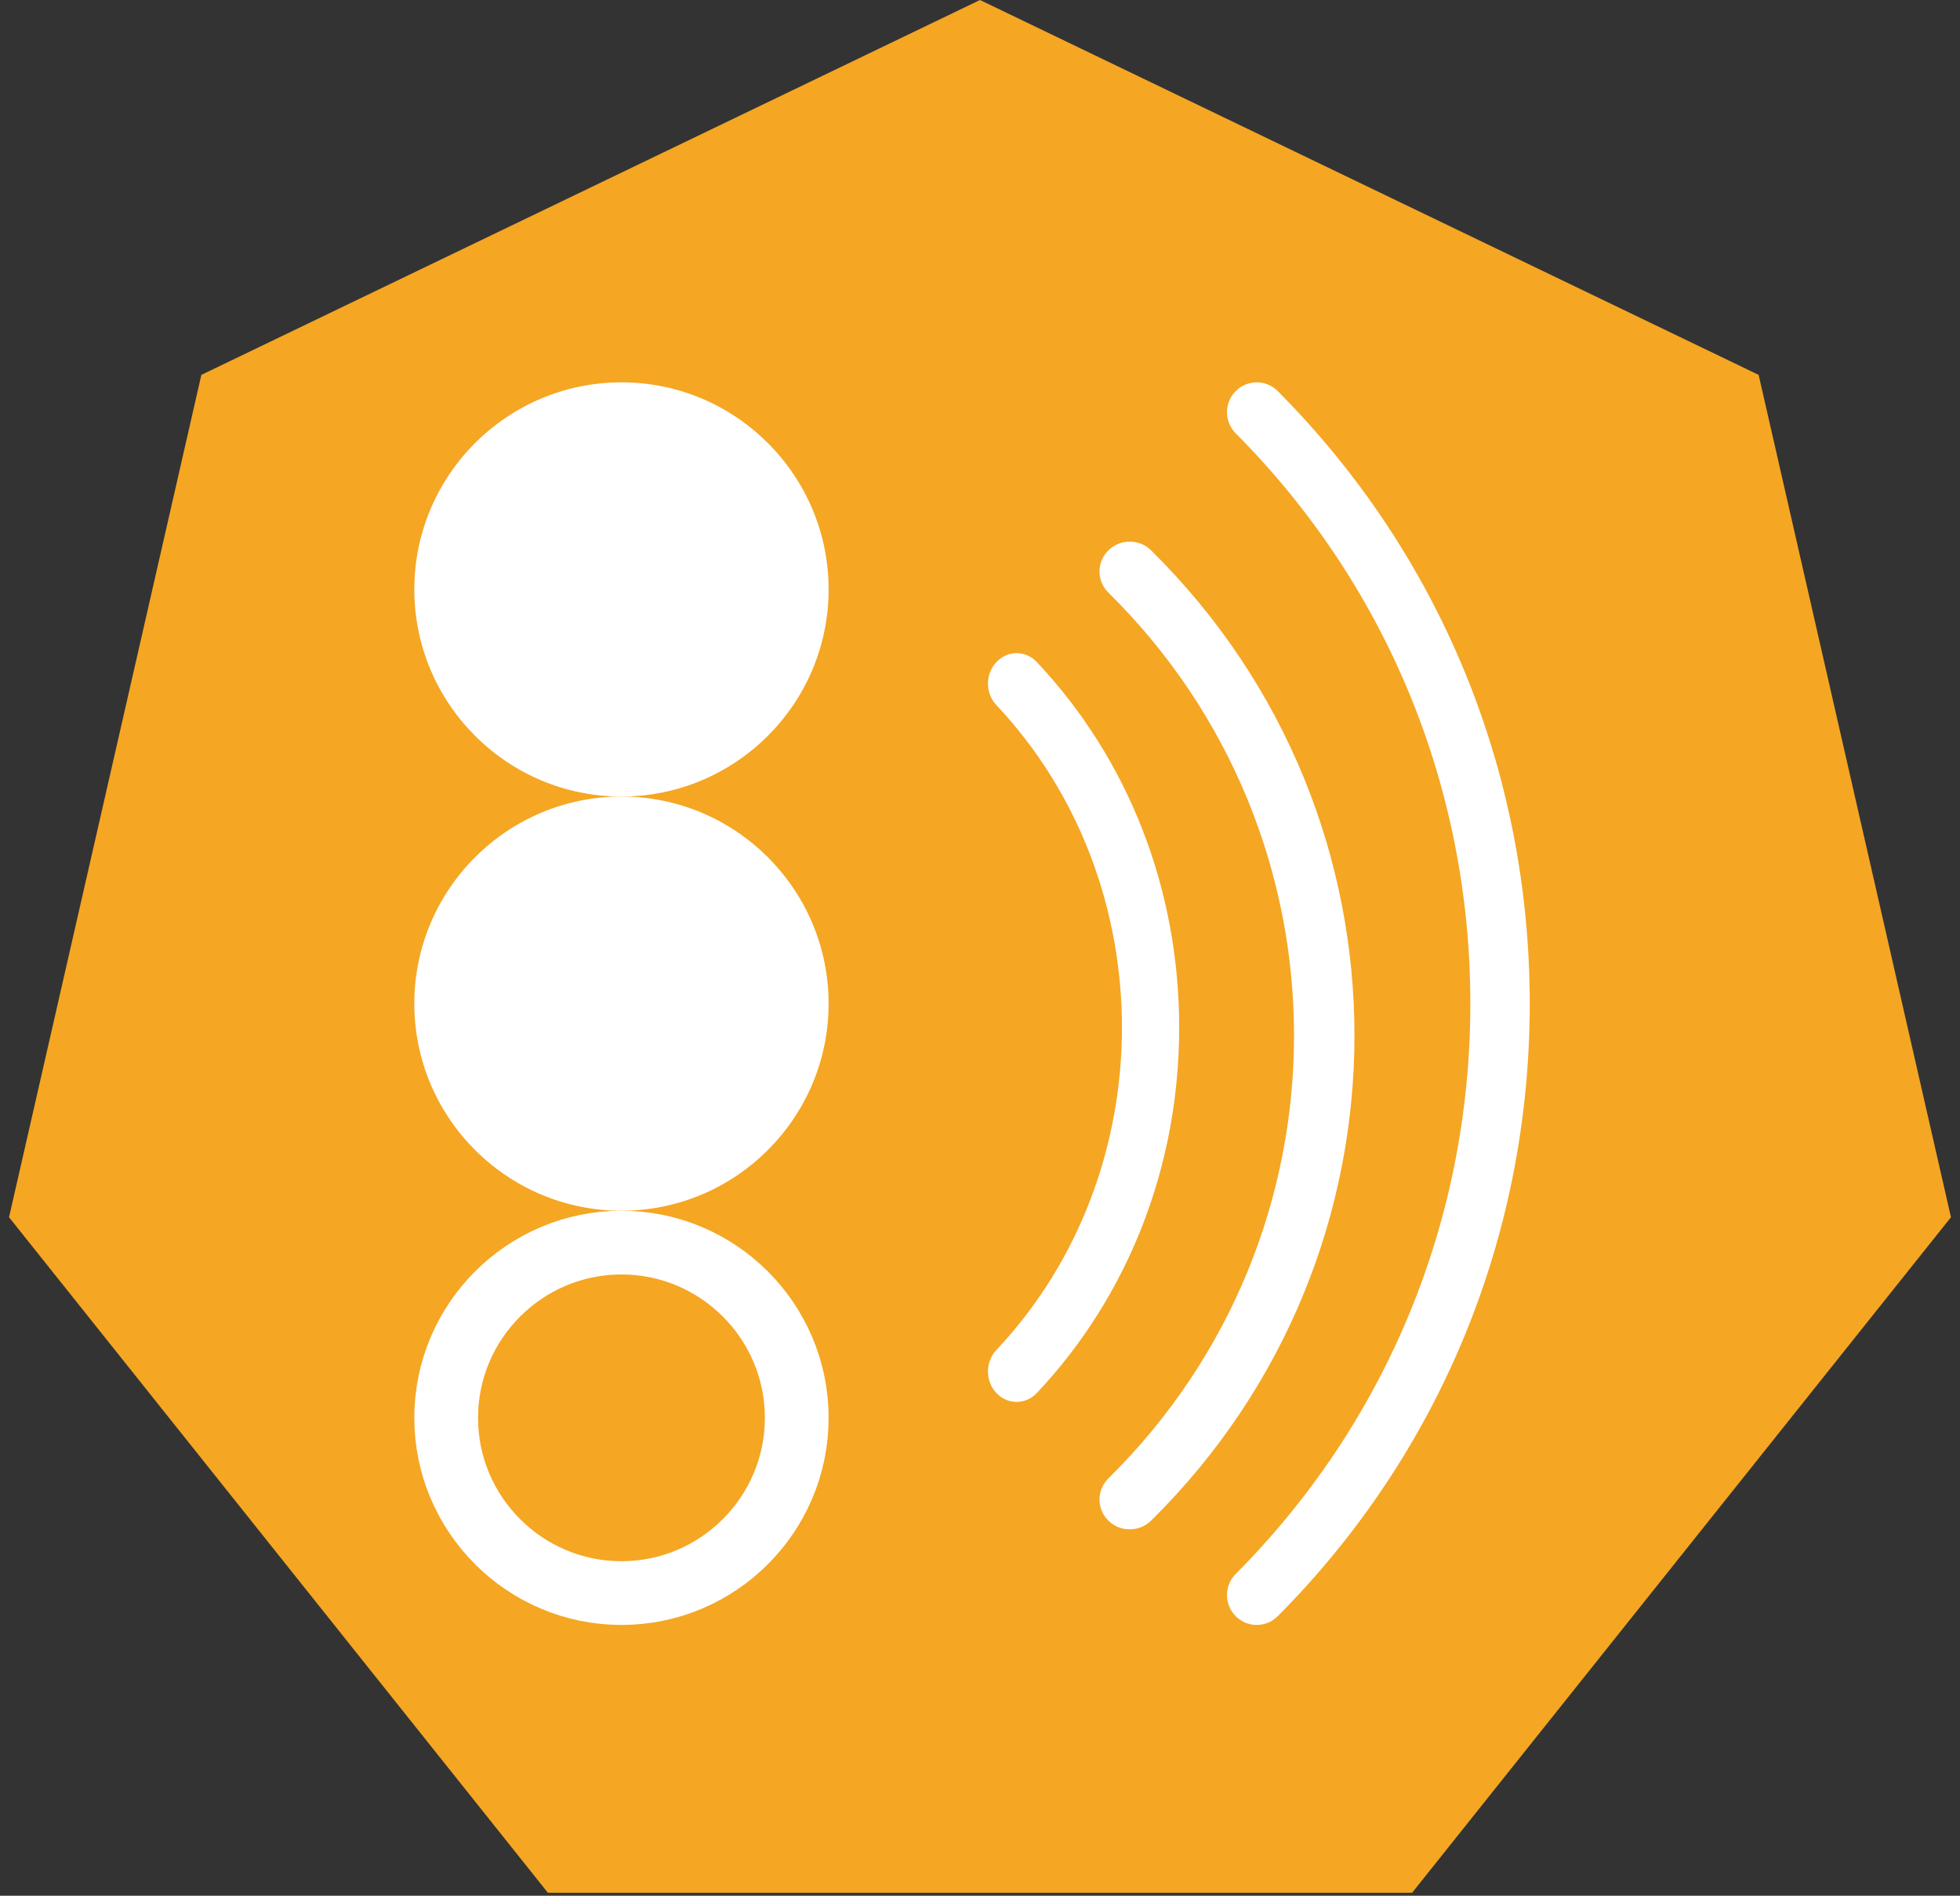 <?xml version="1.0" encoding="UTF-8"?>
<svg width="123px" height="119px" viewBox="0 0 123 119" version="1.1" xmlns="http://www.w3.org/2000/svg"
>
    <rect x="0" y="0" width="123" height="119" fill="#333333" stroke="none"/>
    <!-- Generator: Sketch 50.2 (55047) - http://www.bohemiancoding.com/sketch -->
    <title>jasmine_icon_warning</title>
    <desc>Created with Sketch.</desc>
    <defs></defs>
    <g id="Page-1" stroke="none" stroke-width="1" fill="none" fill-rule="evenodd">
        <g id="jasmine_icon_warning" transform="translate(-1, 0)">
            <polygon id="Polygon" fill="#F5A623"
                     points="62.5 0 111.364 23.532 123.433 76.408 89.618 118.811 35.382 118.811 1.567 76.408 13.636 23.532"></polygon>
            <g id="reduced_wifi_semaphore_white" transform="translate(27, 24)">
                <g id="semaphore">
                    <path d="M13,52 C5.832,52 0,46.168 0,39 C0,31.832 5.832,26 13,26 C20.168,26 26,31.832 26,39 C26,46.168 20.168,52 13,52 Z"
                          id="Path" fill="#FFFFFF"></path>
                    <path d="M13,26 C5.832,26 0,20.168 0,13 C0,5.832 5.832,0 13,0 C20.168,0 26,5.832 26,13 C26,20.168 20.168,26 13,26 Z"
                          id="Path" fill="#FFFFFF"></path>
                    <path d="M13,76 C19.064,76 24,71.064 24,65 C24,58.936 19.064,54 13,54 C6.936,54 2,58.936 2,65 C2,71.064 6.936,76 13,76 Z"
                          id="Path" stroke="#FFFFFF" stroke-width="4"></path>
                </g>
                <g id="wifi" transform="translate(36, 0)" fill="#FFFFFF" fill-rule="nonzero">
                    <path d="M18.184,0.55 C17.455,-0.183 16.276,-0.183 15.547,0.55 C14.818,1.283 14.818,2.468 15.547,3.201 C25.043,12.747 30.272,25.46 30.272,39 C30.272,52.54 25.043,65.253 15.547,74.799 C14.818,75.532 14.818,76.717 15.547,77.451 C15.911,77.816 16.388,78 16.865,78 C17.343,78 17.82,77.816 18.184,77.451 C28.385,67.196 34,53.541 34,39 C34,24.459 28.385,10.805 18.184,0.55 Z"
                          id="Shape"></path>
                    <path d="M10.239,10.549 C9.497,9.817 8.298,9.817 7.556,10.549 C6.815,11.281 6.815,12.464 7.556,13.197 C23.091,28.527 23.091,53.473 7.556,68.804 C6.815,69.536 6.815,70.719 7.556,71.451 C7.926,71.817 8.412,72 8.898,72 C9.383,72 9.869,71.817 10.239,71.451 C27.254,54.662 27.254,27.34 10.239,10.549 Z"
                          id="Shape"></path>
                    <path d="M3.067,17.56 C2.365,16.813 1.229,16.813 0.527,17.56 C-0.176,18.306 -0.176,19.512 0.527,20.258 C11.035,31.421 11.035,49.58 0.527,60.742 C-0.176,61.488 -0.176,62.695 0.527,63.441 C0.877,63.813 1.337,64 1.797,64 C2.257,64 2.717,63.813 3.067,63.441 C8.827,57.322 12,49.175 12,40.499 C12,31.823 8.827,23.678 3.067,17.56 Z"
                          id="Shape"></path>
                </g>
            </g>
        </g>
    </g>
</svg>